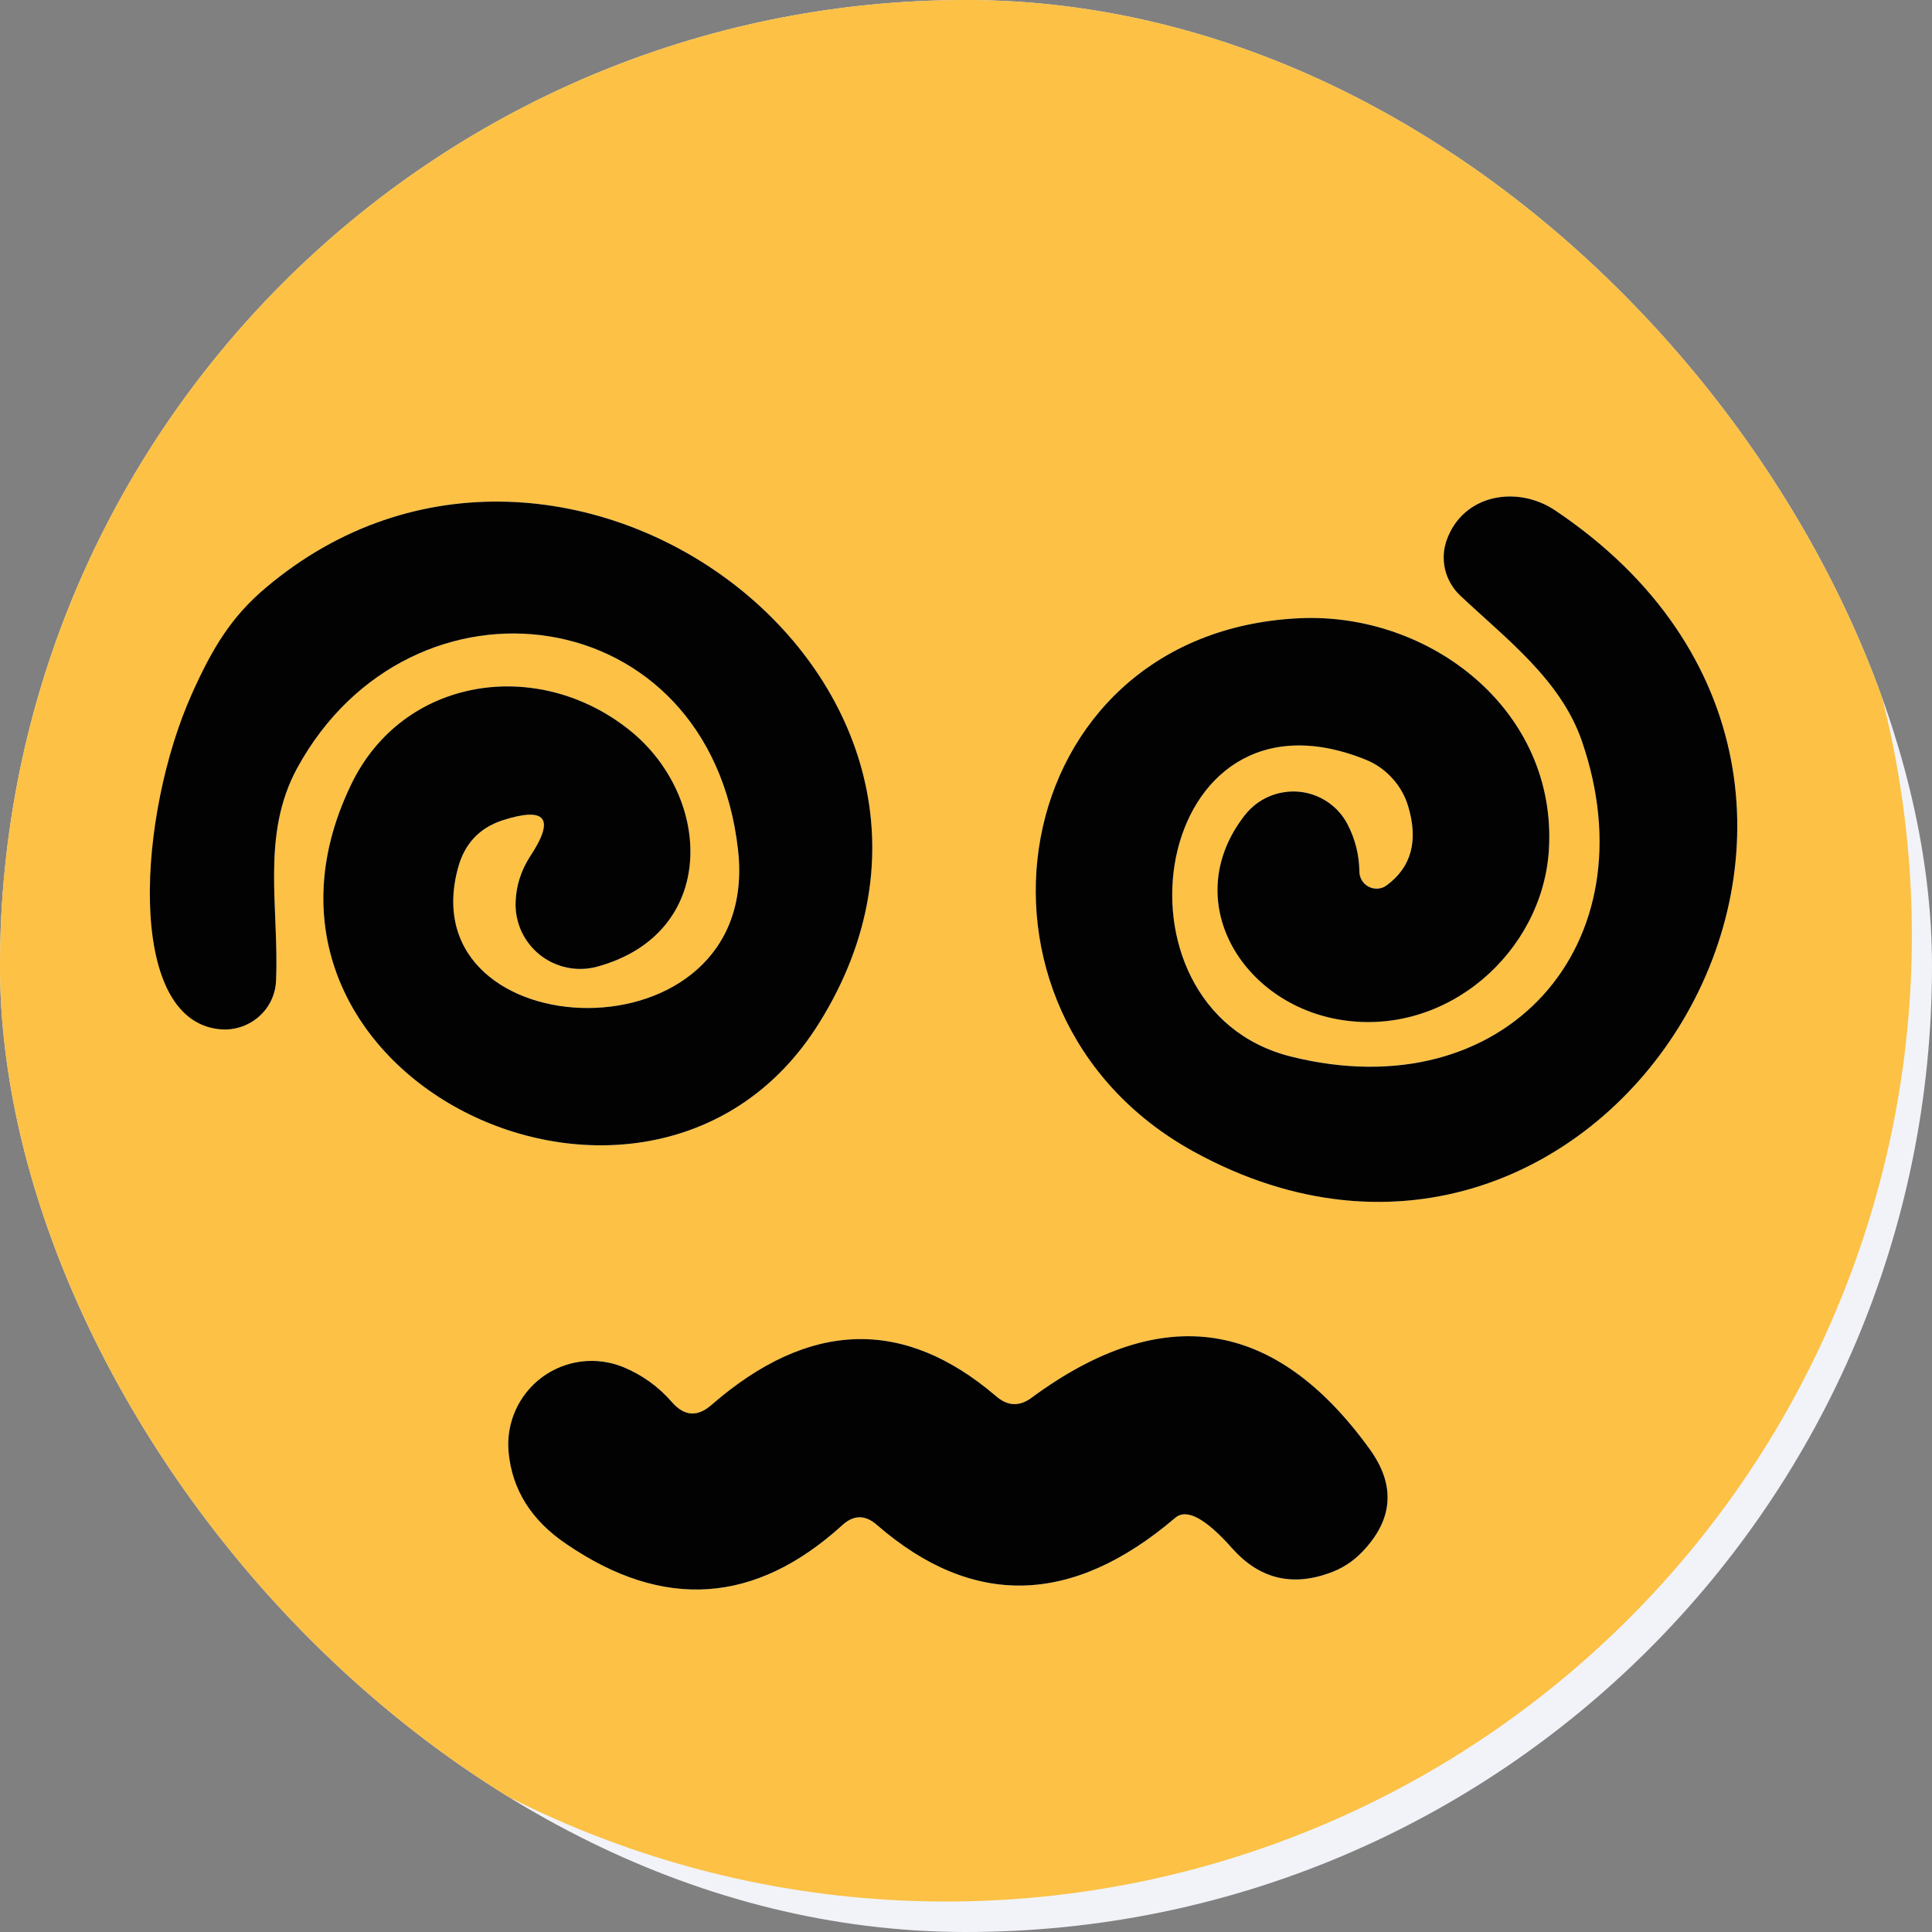 <svg width="26" height="26" viewBox="0 0 26 26" fill="none" xmlns="http://www.w3.org/2000/svg">
<rect x="0" y="0" width="26" height="26" fill="#808080" stroke="none"/>
<g clip-path="url(#clip0_252_1081)">
<rect width="26" height="26" rx="13" fill="#F1F3F8"/>
<path d="M25.729 12.59C25.729 14.297 25.393 15.988 24.739 17.565C24.086 19.142 23.129 20.575 21.921 21.782C20.714 22.989 19.281 23.947 17.704 24.6C16.127 25.254 14.436 25.59 12.729 25.59C9.281 25.59 5.975 24.22 3.537 21.782C1.099 19.344 -0.271 16.038 -0.271 12.59C-0.271 9.142 1.099 5.835 3.537 3.397C5.975 0.959 9.281 -0.41 12.729 -0.41C16.177 -0.41 19.483 0.959 21.921 3.397C24.359 5.835 25.729 9.142 25.729 12.59ZM7.134 11.525C7.012 11.714 6.947 11.918 6.939 12.134C6.933 12.271 6.96 12.406 7.016 12.531C7.073 12.655 7.158 12.764 7.264 12.849C7.371 12.934 7.496 12.993 7.629 13.021C7.763 13.049 7.901 13.045 8.033 13.01C9.665 12.566 9.594 10.733 8.482 9.834C7.246 8.834 5.419 9.1 4.721 10.567C2.816 14.536 8.79 17.345 11.02 13.773C13.87 9.219 7.589 4.511 3.573 7.912C3.112 8.302 3.429 9.109 3.228 9.673C2.946 12.293 2.382 12.849 2.946 13.85C3.041 13.86 3.137 13.851 3.228 13.824C3.319 13.796 3.404 13.75 3.476 13.688C3.548 13.626 3.606 13.551 3.648 13.466C3.689 13.38 3.712 13.288 3.715 13.193C3.757 12.211 3.508 11.241 3.999 10.336C5.531 7.533 9.553 8.048 9.931 11.437C10.257 14.335 5.496 14.133 6.164 11.679C6.251 11.356 6.45 11.143 6.761 11.04C7.349 10.851 7.473 11.013 7.134 11.525ZM18.294 11.726C18.291 11.502 18.237 11.291 18.135 11.094C18.072 10.972 17.98 10.868 17.866 10.791C17.752 10.714 17.621 10.667 17.484 10.654C17.347 10.642 17.209 10.663 17.082 10.717C16.955 10.771 16.843 10.856 16.757 10.963C15.858 12.105 16.703 13.512 18.052 13.725C19.471 13.95 20.755 12.815 20.844 11.442C20.962 9.562 19.247 8.237 17.484 8.32C13.504 8.509 12.658 13.619 16.059 15.494C21.577 18.534 26.498 10.608 20.932 6.871C20.424 6.528 19.696 6.646 19.471 7.261C19.424 7.389 19.416 7.529 19.447 7.662C19.479 7.796 19.549 7.917 19.649 8.012C20.27 8.598 21.003 9.148 21.287 9.97C22.233 12.708 20.258 14.944 17.366 14.216C14.793 13.566 15.491 9.053 18.383 10.224C18.518 10.28 18.639 10.365 18.738 10.473C18.836 10.582 18.909 10.711 18.951 10.851C19.089 11.312 18.994 11.665 18.667 11.91C18.633 11.936 18.592 11.953 18.549 11.957C18.506 11.962 18.462 11.954 18.423 11.935C18.384 11.916 18.352 11.886 18.329 11.849C18.306 11.812 18.294 11.77 18.294 11.726ZM11.8 20.521C13.09 21.641 14.428 21.609 15.816 20.427C15.97 20.296 16.226 20.434 16.585 20.84C16.944 21.243 17.378 21.353 17.886 21.172C18.056 21.113 18.204 21.018 18.33 20.888C18.752 20.45 18.785 19.987 18.431 19.498C17.161 17.743 15.647 17.513 13.888 18.806C13.723 18.932 13.561 18.926 13.403 18.788C12.161 17.727 10.886 17.767 9.577 18.907C9.387 19.072 9.21 19.06 9.044 18.871C8.863 18.662 8.644 18.504 8.388 18.398C8.209 18.325 8.015 18.299 7.824 18.323C7.632 18.347 7.45 18.42 7.295 18.535C7.14 18.649 7.017 18.802 6.938 18.978C6.859 19.154 6.827 19.347 6.844 19.539C6.891 20.048 7.152 20.462 7.625 20.781C8.93 21.672 10.166 21.588 11.333 20.527C11.487 20.385 11.643 20.383 11.8 20.521Z" fill="#FCC145"/>
<path d="M7.134 11.525C7.473 11.013 7.349 10.851 6.761 11.04C6.45 11.143 6.251 11.356 6.164 11.679C5.496 14.134 10.257 14.335 9.932 11.437C9.553 8.048 5.531 7.533 3.999 10.337C3.508 11.242 3.757 12.211 3.715 13.193C3.712 13.288 3.689 13.38 3.648 13.466C3.607 13.551 3.548 13.627 3.476 13.688C3.404 13.75 3.319 13.796 3.228 13.824C3.137 13.852 3.041 13.861 2.947 13.85C1.681 13.712 1.859 10.955 2.58 9.343C2.858 8.722 3.112 8.302 3.574 7.912C7.589 4.511 13.871 9.219 11.02 13.773C8.79 17.345 2.816 14.536 4.721 10.567C5.419 9.1 7.246 8.834 8.482 9.834C9.594 10.733 9.665 12.566 8.033 13.01C7.901 13.045 7.763 13.049 7.63 13.021C7.496 12.993 7.371 12.934 7.264 12.849C7.158 12.764 7.073 12.655 7.016 12.531C6.96 12.407 6.933 12.271 6.939 12.135C6.947 11.918 7.012 11.715 7.134 11.525Z" fill="#020202"/>
<path d="M18.667 11.91C18.994 11.666 19.089 11.313 18.951 10.852C18.909 10.711 18.836 10.582 18.737 10.474C18.639 10.365 18.518 10.28 18.383 10.225C15.491 9.054 14.793 13.566 17.366 14.217C20.258 14.944 22.233 12.709 21.287 9.97C21.003 9.148 20.27 8.598 19.649 8.013C19.549 7.918 19.479 7.796 19.447 7.663C19.416 7.529 19.424 7.39 19.471 7.262C19.696 6.646 20.424 6.528 20.932 6.871C26.498 10.609 21.577 18.535 16.059 15.495C12.658 13.62 13.504 8.509 17.484 8.32C19.247 8.237 20.962 9.562 20.844 11.443C20.755 12.815 19.471 13.951 18.052 13.726C16.703 13.513 15.858 12.105 16.757 10.964C16.843 10.856 16.955 10.771 17.082 10.717C17.209 10.664 17.347 10.642 17.484 10.655C17.621 10.668 17.752 10.715 17.866 10.792C17.979 10.868 18.072 10.972 18.135 11.094C18.237 11.291 18.291 11.502 18.294 11.727C18.294 11.77 18.306 11.813 18.329 11.85C18.352 11.887 18.384 11.916 18.423 11.935C18.462 11.955 18.506 11.962 18.549 11.958C18.592 11.954 18.633 11.937 18.667 11.91Z" fill="#020202"/>
<path d="M11.333 20.527C10.166 21.587 8.93 21.672 7.625 20.781C7.151 20.462 6.891 20.048 6.844 19.539C6.827 19.347 6.859 19.154 6.938 18.978C7.017 18.802 7.14 18.649 7.295 18.534C7.45 18.42 7.632 18.347 7.823 18.323C8.015 18.299 8.209 18.325 8.388 18.398C8.644 18.504 8.863 18.662 9.044 18.871C9.21 19.06 9.387 19.072 9.576 18.906C10.886 17.767 12.161 17.727 13.403 18.788C13.561 18.926 13.723 18.932 13.888 18.806C15.647 17.512 17.161 17.743 18.43 19.498C18.785 19.986 18.752 20.45 18.33 20.887C18.204 21.018 18.056 21.112 17.886 21.171C17.378 21.353 16.944 21.242 16.585 20.84C16.226 20.434 15.97 20.296 15.816 20.426C14.428 21.609 13.09 21.641 11.8 20.521C11.643 20.383 11.487 20.385 11.333 20.527Z" fill="#020202"/>
</g>
<defs>
<clipPath id="clip0_252_1081">
<rect width="26" height="26" rx="13" fill="white"/>
</clipPath>
</defs>
</svg>
